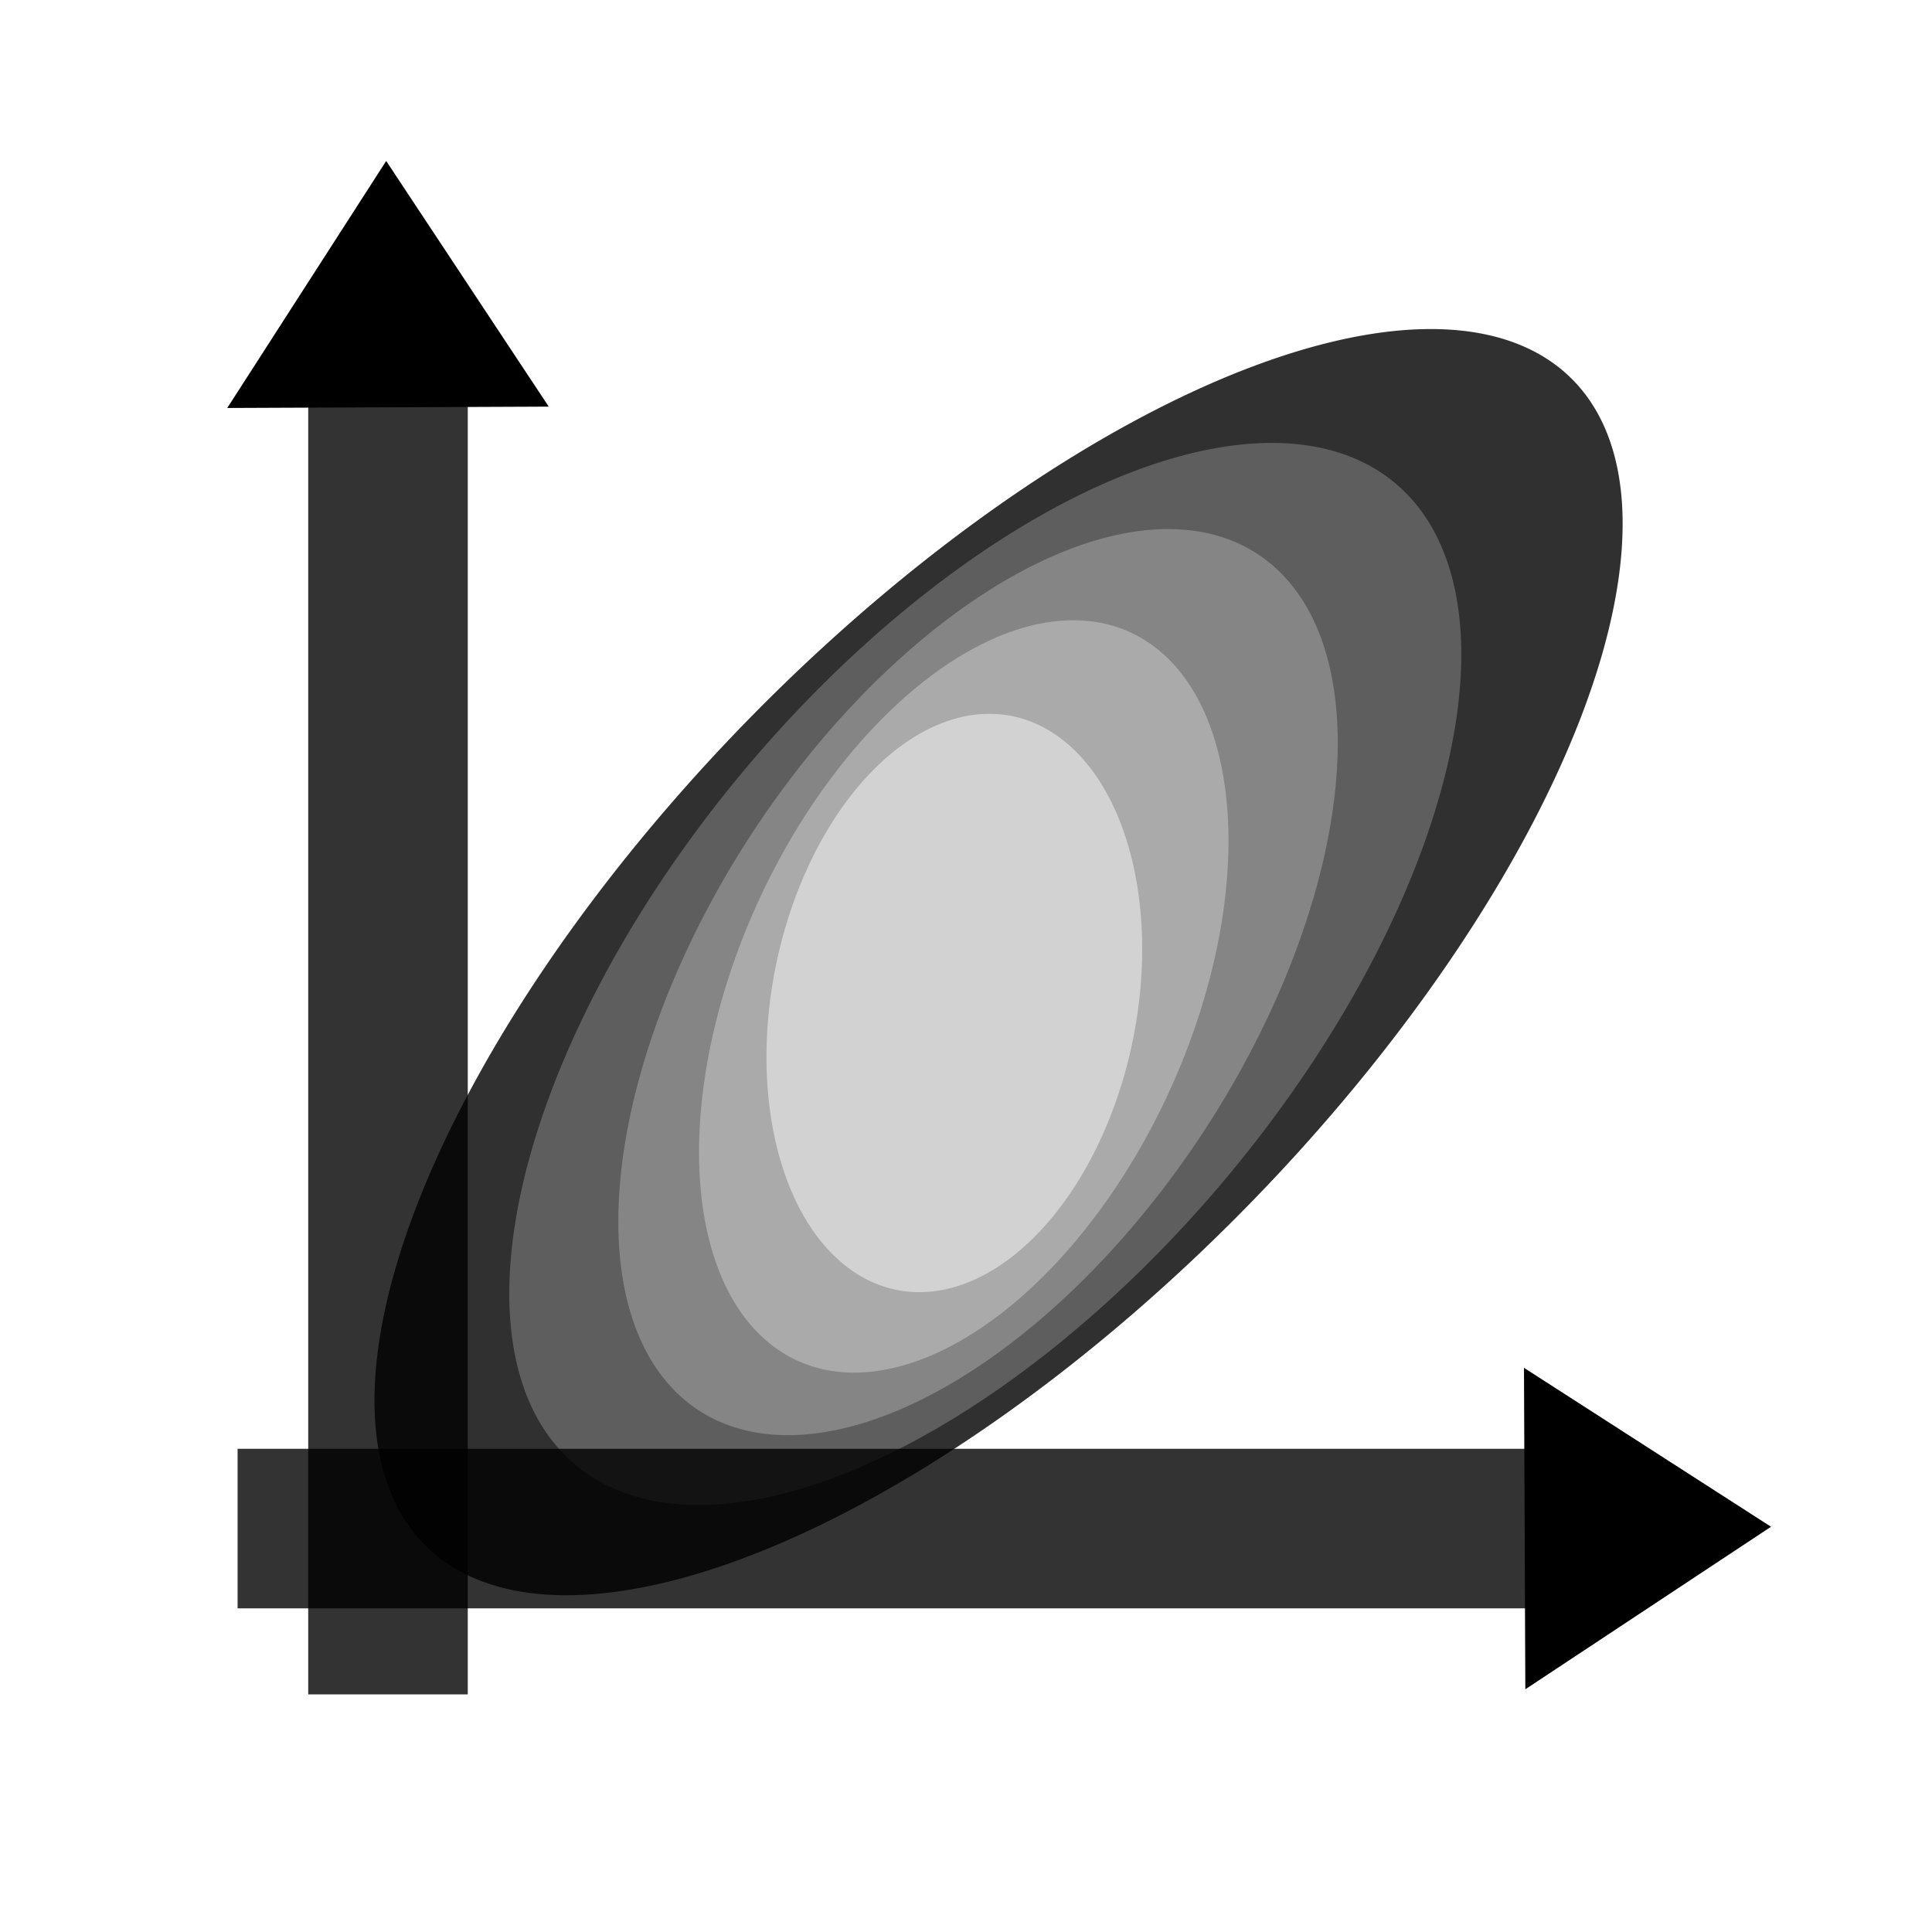 <?xml version="1.0" encoding="UTF-8" standalone="no"?>
<svg
   xmlns:dc="http://purl.org/dc/elements/1.1/"
   xmlns:cc="http://creativecommons.org/ns#"
   xmlns:rdf="http://www.w3.org/1999/02/22-rdf-syntax-ns#"
   xmlns:svg="http://www.w3.org/2000/svg"
   xmlns="http://www.w3.org/2000/svg"
   id="svg11300"
   height="48"
   width="48"
   version="1.1">
  <defs
     id="defs3" />
  <g
     id="g4405"
     transform="matrix(1.001,0,0,0.872,6.67,0.97)">
    <path
       style="fill:#303030;fill-opacity:1;stroke:none"
       id="path2911"
       d="m 29.214,26.436 a 9.192,21.927 38.774 0 1 -22.347,0 9.192,21.927 38.774 1 1 22.347,0 z" />
    <path
       style="fill:#5e5e5e;fill-opacity:1;stroke:none"
       id="path2911-3"
       d="m 27.227,26.638 a 8.232,17.341 33.722 0 1 -18.871,0 8.232,17.341 33.722 1 1 18.871,0 z" />
    <path
       style="fill:#858585;fill-opacity:1;stroke:none"
       id="path2911-3-5"
       d="m 25.168,26.934 a 6.954,14.07 27.244 0 1 -15.16,0 6.954,14.07 27.244 1 1 15.16,0 z" />
    <path
       style="fill:#aaaaaa;fill-opacity:1;stroke:none"
       id="path2911-3-5-0-5"
       d="m 23.239,27.278 a 5.729,11.19 19.552 0 1 -11.963,0 5.729,11.19 19.552 1 1 11.963,0 z" />
    <path
       style="fill:#d2d2d2;fill-opacity:1;stroke:none"
       id="path2911-3-5-0"
       d="m 21.587,27.613 a 4.544,8.304 8.627 0 1 -9.159,0 4.544,8.304 8.627 1 1 9.159,0 z" />
  </g>
  <g
     id="g3057">
    <g
       id="g3228"
       transform="matrix(1.02,0,0,0.932,-13.389,2.285)">
      <path
         style="fill:none;stroke:#000000;stroke-width:3.886;stroke-linecap:butt;stroke-linejoin:miter;stroke-miterlimit:4;stroke-opacity:0.8;stroke-dasharray:none"
         id="path3032"
         d="m 22.577,8.34 c 0,34.376 0,34.376 0,34.376" />
      <path
         style="fill:#000000;fill-opacity:1;fill-rule:evenodd"
         id="path9994-5"
         d="M 22.533,1.839 18.662,8.424 26.492,8.388 22.533,1.839" />
    </g>
    <g
       id="g3228-1"
       transform="matrix(0,1.02,-0.932,0,45.714,14.948)">
      <path
         style="fill:none;stroke:#000000;stroke-width:3.886;stroke-linecap:butt;stroke-linejoin:miter;stroke-miterlimit:4;stroke-opacity:0.8;stroke-dasharray:none"
         id="path3032-1"
         d="m 22.577,8.34 c 0,34.376 0,34.376 0,34.376" />
      <path
         style="fill:#000000;fill-opacity:1;fill-rule:evenodd"
         id="path9994-5-0"
         d="M 22.533,1.839 18.662,8.424 26.492,8.388 22.533,1.839" />
    </g>
  </g>
</svg>
